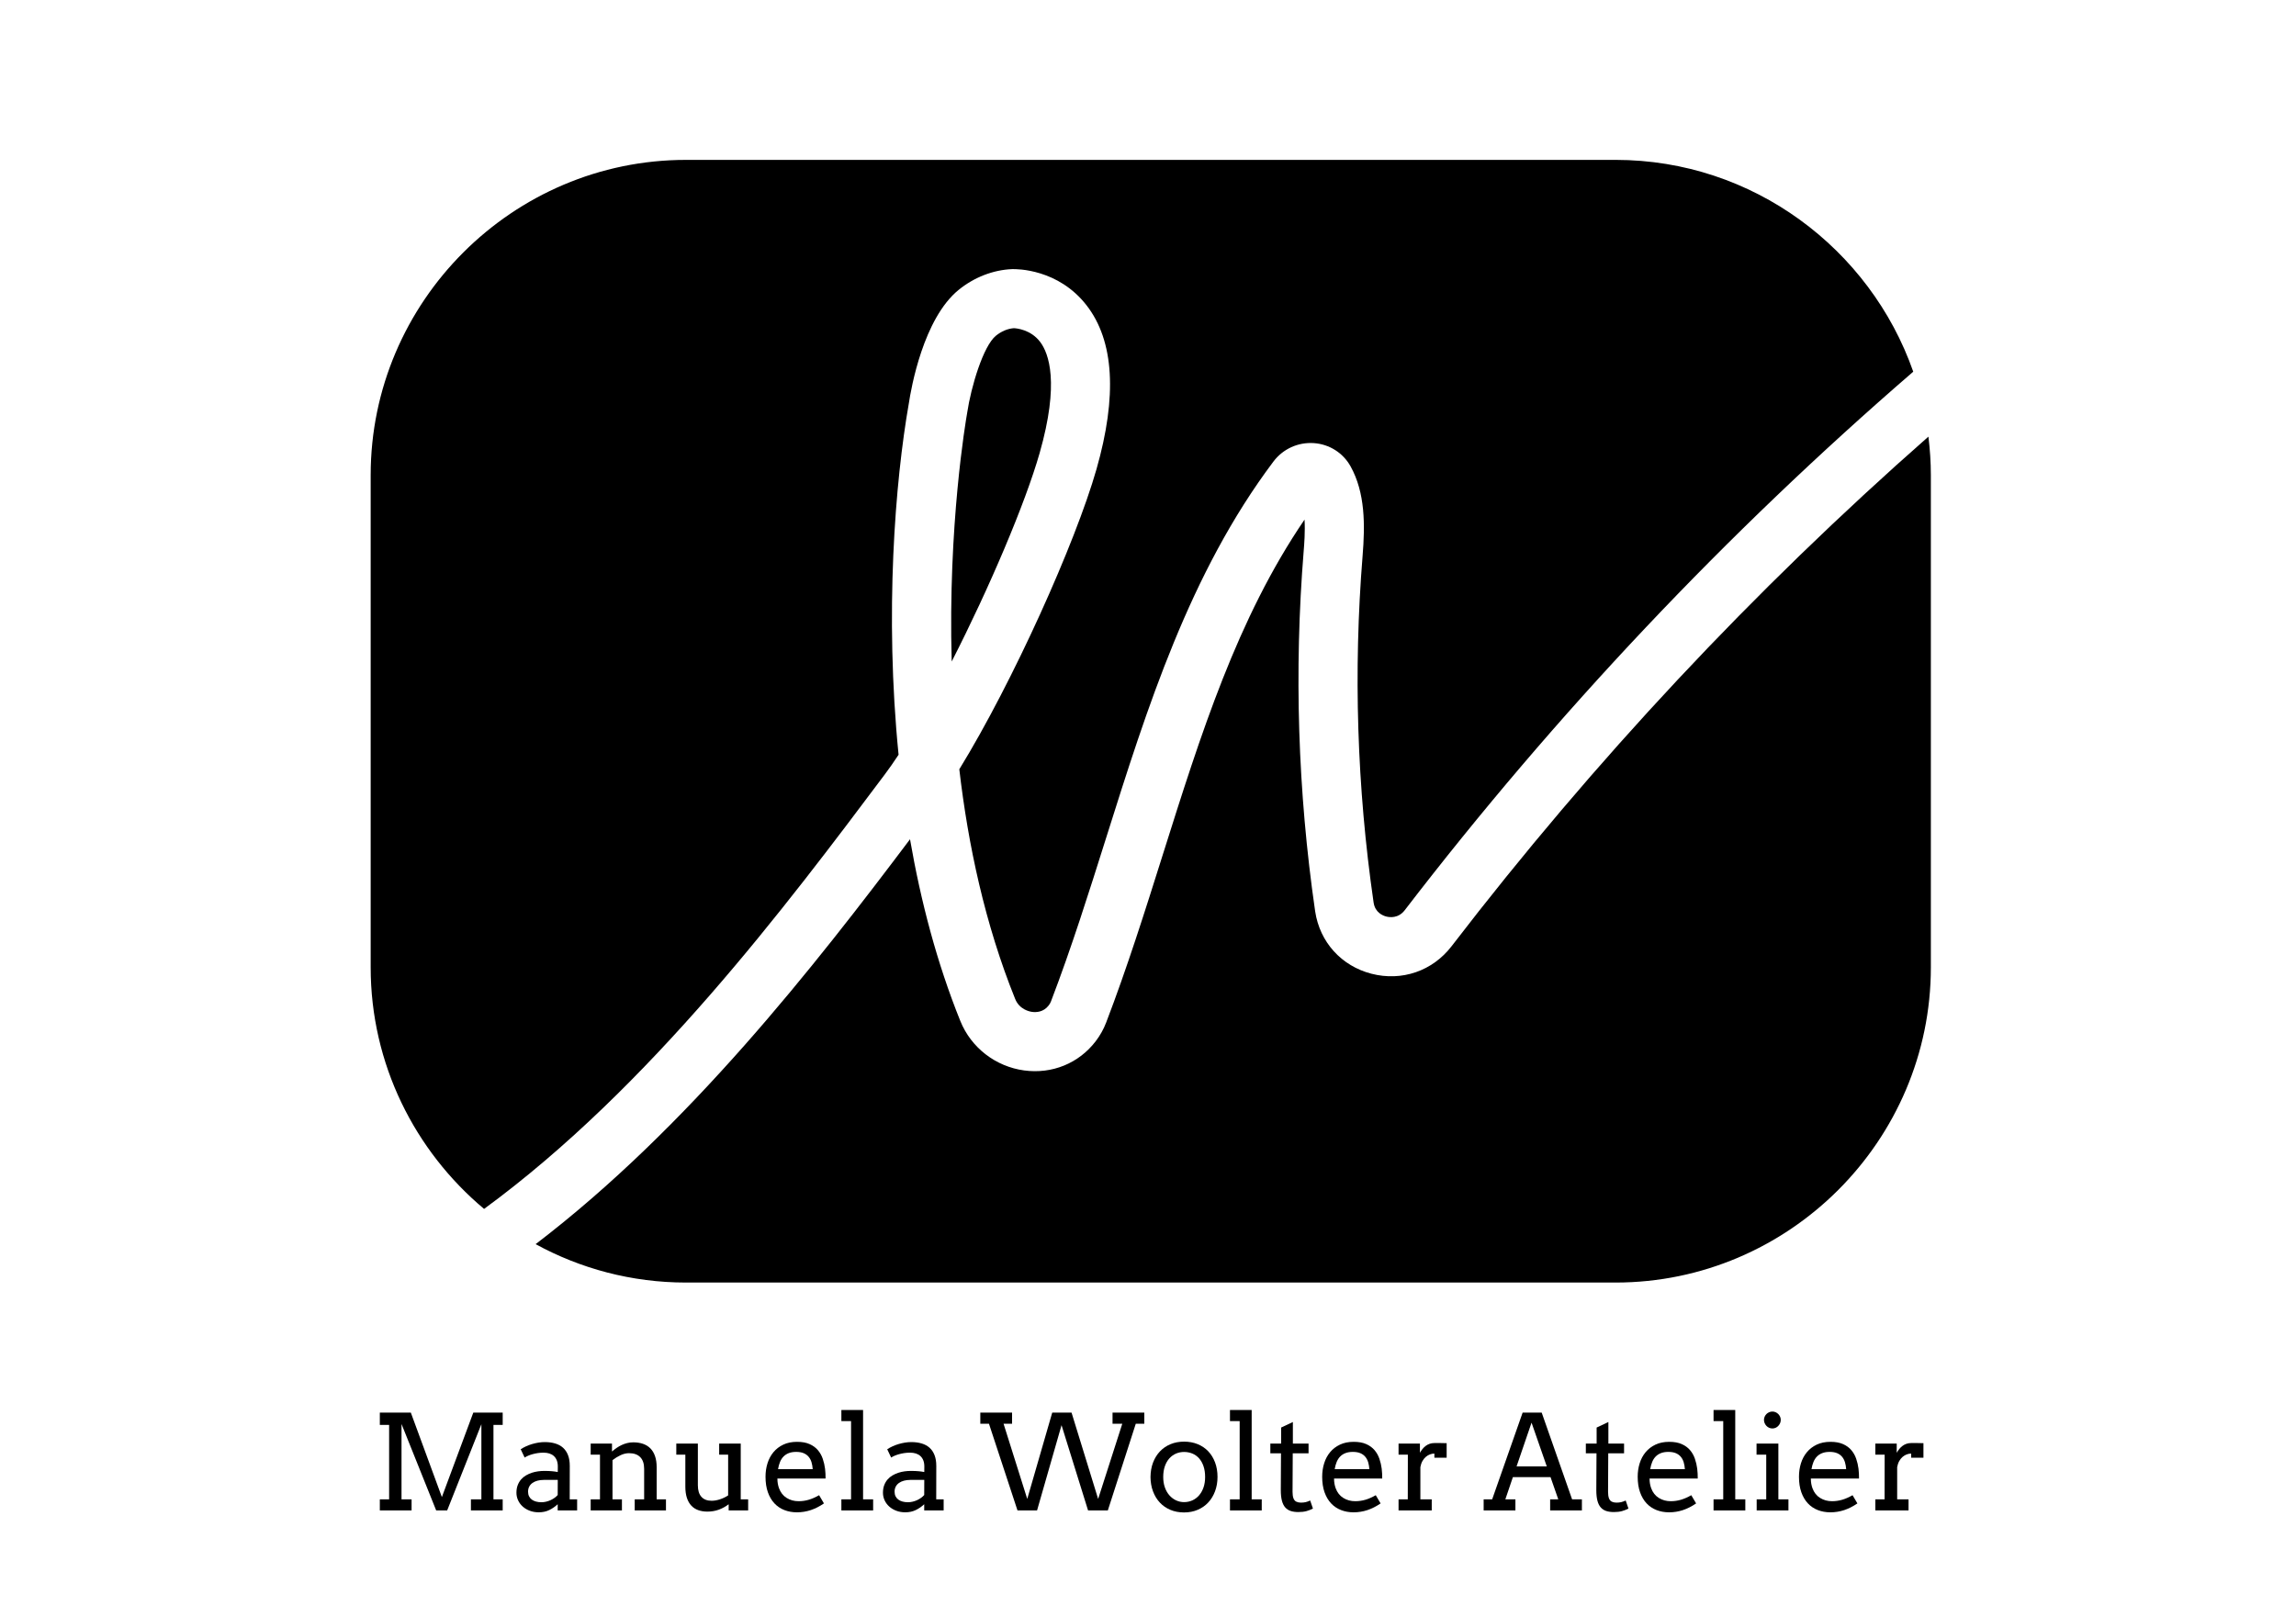 <?xml version="1.0" encoding="UTF-8" standalone="no"?>
<svg
   xmlns:dc="http://purl.org/dc/elements/1.1/"
   xmlns:cc="http://creativecommons.org/ns#"
   xmlns:rdf="http://www.w3.org/1999/02/22-rdf-syntax-ns#"
   xmlns:svg="http://www.w3.org/2000/svg"
   xmlns="http://www.w3.org/2000/svg"
   viewBox="0 0 517.877 364.76"
   height="364.76"
   width="517.877"
   xml:space="preserve"
   id="svg2"
   version="1.1"><defs
     id="defs6"><clipPath
       id="clipPath18"
       clipPathUnits="userSpaceOnUse"><path
         id="path16"
         d="M 0,273.57 H 388.408 V 0 H 0 Z" /></clipPath></defs><g
     transform="matrix(1.333,0,0,-1.333,0,364.76)"
     id="g10"><g
       id="g12"><g
         clip-path="url(#clipPath18)"
         id="g14"><g
           transform="translate(163.666,203.843)"
           id="g20"><path
             id="path22"
             style="fill:#000000;fill-opacity:1;fill-rule:nonzero;stroke:none"
             d="M 0,0 -0.021,-0.133 C -0.246,-1.407 -3.276,-19.107 -2.63,-42.16 3.747,-29.696 9.818,-15.392 12.247,-6.89 15.651,5.023 13.784,9.989 12.368,11.889 10.765,14.04 8.308,14.234 7.893,14.252 6.861,14.184 5.788,13.736 4.858,12.982 2.696,11.229 0.647,4.316 0,0" /></g><g
           transform="translate(81.91,69.04)"
           id="g24"><path
             id="path26"
             style="fill:#000000;fill-opacity:1;fill-rule:nonzero;stroke:none"
             d="m 0,0 c 28.077,20.573 51.161,51.339 67.811,73.539 0.746,0.995 1.524,2.11 2.326,3.328 -2.38,23.883 -0.579,46.303 1.738,59.474 0.378,2.516 2.443,14.348 8.442,19.212 2.62,2.123 5.822,3.365 9.018,3.498 0.85,0.029 7.823,0.039 12.615,-6.13 4.656,-5.997 5.217,-15.335 1.668,-27.755 -3.553,-12.438 -14.15,-36.024 -23.204,-50.76 1.482,-12.776 4.345,-26.223 9.449,-38.865 0.716,-1.775 2.378,-2.13 2.87,-2.196 0.665,-0.09 1.918,-0.068 2.808,1.099 0.165,0.215 0.292,0.439 0.38,0.669 3.443,8.985 6.438,18.488 9.335,27.679 6.946,22.041 14.13,44.834 28.311,63.696 1.607,2.136 4.169,3.299 6.833,3.119 2.621,-0.18 4.944,-1.648 6.213,-3.926 2.505,-4.503 2.461,-9.944 2.04,-15.153 -1.576,-19.502 -0.953,-39.209 1.848,-58.574 l 0.019,-0.124 c 0.254,-1.684 1.576,-2.201 2.133,-2.344 0.581,-0.151 2.045,-0.346 3.13,1.067 25.597,33.327 54.413,63.807 86.046,91.14 -7.288,20.811 -27.152,35.846 -50.368,35.846 H 34.16 c -29.342,0 -53.349,-24.007 -53.349,-53.35 v -83.3 C -19.189,24.514 -11.708,9.807 0,0" /></g><g
           transform="translate(171.44,218.092)"
           id="g28"><path
             id="path30"
             style="fill:#000000;fill-opacity:1;fill-rule:nonzero;stroke:none"
             d="M 0,0 0.093,0.003 C 0.077,0.004 0.066,0.004 0.061,0.004 Z" /></g><g
           transform="translate(245.623,113.502)"
           id="g32"><path
             id="path34"
             style="fill:#000000;fill-opacity:1;fill-rule:nonzero;stroke:none"
             d="m 0,0 c -3.227,-4.201 -8.421,-5.986 -13.561,-4.659 -5.091,1.315 -8.739,5.352 -9.521,10.536 l -0.028,0.192 c -2.908,20.096 -3.554,40.556 -1.918,60.802 0.096,1.19 0.266,3.286 0.143,5.328 C -36.256,55.508 -42.42,35.947 -48.92,15.324 c -2.941,-9.333 -5.983,-18.983 -9.535,-28.252 -0.431,-1.126 -1.027,-2.189 -1.772,-3.162 -2.848,-3.729 -7.374,-5.577 -12.092,-4.937 -4.846,0.654 -8.986,3.859 -10.804,8.362 -3.963,9.818 -6.702,20.282 -8.517,30.766 -16.115,-21.407 -37.441,-48.742 -63.35,-68.525 7.573,-4.14 16.242,-6.499 25.437,-6.499 H 27.748 c 29.342,0 53.349,24.008 53.349,53.35 v 83.301 c 0,2.205 -0.151,4.375 -0.414,6.512 C 51.112,60.238 24.113,31.394 0,0" /></g><g
           transform="translate(64.27,19.889)"
           id="g36"><path
             id="path38"
             style="fill:#000000;fill-opacity:1;fill-rule:nonzero;stroke:none"
             d="M 0,0 H 1.573 V 12.597 H 0 v 2.086 h 5.244 l 5.255,-14.3 5.32,14.3 H 20.79 V 12.597 H 19.228 V 0 H 20.79 V -1.879 H 15.415 V 0 h 1.77 V 12.717 L 11.395,-1.879 H 9.537 L 3.671,12.749 V 0 H 5.375 V -1.879 H 0 Z" /></g><g
           transform="translate(91.615,19.398)"
           id="g40"><path
             id="path42"
             style="fill:#000000;fill-opacity:1;fill-rule:nonzero;stroke:none"
             d="m 0,0 c 0.269,0 0.539,0.033 0.808,0.099 0.27,0.065 0.525,0.154 0.765,0.267 0.24,0.113 0.462,0.243 0.666,0.393 0.204,0.149 0.375,0.304 0.514,0.465 L 2.764,3.78 H 0.404 C 0.011,3.78 -0.348,3.736 -0.672,3.648 -0.996,3.562 -1.277,3.434 -1.513,3.267 -1.75,3.099 -1.934,2.892 -2.065,2.644 -2.196,2.396 -2.262,2.112 -2.262,1.792 c 0,-0.299 0.055,-0.56 0.164,-0.781 0.11,-0.223 0.264,-0.408 0.465,-0.558 0.2,-0.149 0.438,-0.262 0.715,-0.339 C -0.641,0.038 -0.335,0 0,0 m 2.753,-0.339 c -0.43,-0.4 -0.905,-0.728 -1.426,-0.983 -0.521,-0.255 -1.113,-0.382 -1.775,-0.382 -0.553,0 -1.062,0.087 -1.524,0.262 -0.463,0.174 -0.861,0.413 -1.196,0.715 -0.335,0.302 -0.596,0.654 -0.781,1.055 -0.186,0.401 -0.279,0.826 -0.279,1.277 0,0.482 0.071,0.908 0.213,1.279 0.142,0.372 0.331,0.694 0.568,0.967 0.237,0.273 0.513,0.503 0.83,0.688 0.317,0.186 0.649,0.335 0.994,0.448 0.346,0.113 0.7,0.193 1.06,0.241 0.361,0.046 0.705,0.071 1.033,0.071 0.524,0 0.965,-0.017 1.322,-0.05 0.356,-0.032 0.68,-0.078 0.972,-0.137 l 0.01,0.929 C 2.774,6.441 2.716,6.789 2.6,7.085 2.483,7.38 2.319,7.623 2.108,7.816 1.897,8.01 1.644,8.153 1.349,8.248 1.054,8.343 0.725,8.39 0.36,8.39 0.018,8.39 -0.31,8.366 -0.623,8.319 -0.936,8.271 -1.229,8.21 -1.502,8.133 -1.775,8.057 -2.027,7.97 -2.256,7.871 -2.485,7.772 -2.681,7.669 -2.84,7.56 l -0.667,1.409 c 0.269,0.175 0.565,0.337 0.885,0.486 0.32,0.149 0.657,0.276 1.011,0.383 0.353,0.105 0.713,0.188 1.081,0.251 0.368,0.061 0.73,0.093 1.087,0.093 0.655,0 1.245,-0.078 1.77,-0.236 C 2.851,9.79 3.295,9.548 3.66,9.221 4.023,8.893 4.304,8.476 4.5,7.97 4.697,7.463 4.796,6.856 4.796,6.15 L 4.785,0.491 H 6.041 V -1.388 H 2.753 Z" /></g><g
           transform="translate(107.4,19.889)"
           id="g44"><path
             id="path46"
             style="fill:#000000;fill-opacity:1;fill-rule:nonzero;stroke:none"
             d="m 0,0 h 1.595 v 5.168 c 0,0.866 -0.22,1.523 -0.661,1.972 -0.441,0.448 -1.073,0.672 -1.895,0.672 -0.474,0 -0.951,-0.114 -1.432,-0.339 C -2.873,7.247 -3.329,6.967 -3.758,6.632 V 0 h 1.595 V -1.879 H -7.451 V 0 h 1.574 v 7.561 h -1.574 v 1.878 h 3.606 V 8.106 h 0.021 c 0.241,0.211 0.497,0.412 0.771,0.601 0.273,0.189 0.558,0.354 0.857,0.492 0.299,0.138 0.61,0.247 0.934,0.327 0.324,0.08 0.665,0.12 1.022,0.12 0.604,0 1.15,-0.083 1.638,-0.25 C 1.886,9.228 2.301,8.973 2.644,8.631 2.986,8.288 3.25,7.85 3.436,7.314 3.622,6.779 3.714,6.147 3.714,5.419 V 0 H 5.288 V -1.879 H 0 Z" /></g><g
           transform="translate(121.69,29.328)"
           id="g48"><path
             id="path50"
             style="fill:#000000;fill-opacity:1;fill-rule:nonzero;stroke:none"
             d="m 0,0 h 3.649 v -9.439 h 1.256 v -1.879 H 1.606 v 1.048 c -0.51,-0.393 -1.065,-0.699 -1.666,-0.918 -0.601,-0.217 -1.244,-0.327 -1.928,-0.327 -0.568,0 -1.083,0.082 -1.546,0.246 -0.463,0.164 -0.856,0.418 -1.18,0.765 -0.324,0.346 -0.573,0.784 -0.748,1.316 -0.175,0.532 -0.262,1.166 -0.262,1.901 v 5.408 h -1.53 V 0 h 3.649 v -7.047 c 0,-0.866 0.2,-1.522 0.601,-1.966 0.4,-0.444 0.976,-0.667 1.726,-0.667 0.444,0 0.912,0.08 1.404,0.241 0.491,0.16 0.956,0.382 1.393,0.667 v 6.893 l -1.519,0 z" /></g><g
           transform="translate(134.723,27.919)"
           id="g52"><path
             id="path54"
             style="fill:#000000;fill-opacity:1;fill-rule:nonzero;stroke:none"
             d="M 0,0 C -0.474,0 -0.887,-0.067 -1.24,-0.202 -1.593,-0.337 -1.894,-0.53 -2.141,-0.781 -2.389,-1.033 -2.587,-1.341 -2.737,-1.705 -2.886,-2.069 -2.997,-2.477 -3.07,-2.928 H 2.796 C 2.768,-2.506 2.7,-2.116 2.594,-1.759 2.489,-1.402 2.327,-1.093 2.108,-0.831 1.89,-0.568 1.609,-0.364 1.267,-0.219 0.925,-0.073 0.502,0 0,0 m -3.179,-4.513 c 0,-0.32 0.023,-0.613 0.071,-0.879 0.047,-0.265 0.114,-0.518 0.202,-0.759 0.269,-0.728 0.701,-1.277 1.295,-1.644 0.593,-0.368 1.265,-0.552 2.015,-0.552 0.59,0 1.163,0.082 1.721,0.246 0.557,0.164 1.141,0.42 1.753,0.77 L 4.697,-8.718 C 3.955,-9.229 3.208,-9.606 2.458,-9.854 c -0.75,-0.248 -1.53,-0.372 -2.338,-0.372 -0.765,0 -1.473,0.127 -2.125,0.382 -0.652,0.255 -1.212,0.634 -1.682,1.137 -0.47,0.502 -0.838,1.129 -1.104,1.879 -0.266,0.75 -0.398,1.624 -0.398,2.622 0,0.809 0.112,1.571 0.338,2.288 0.226,0.718 0.563,1.344 1.011,1.879 0.448,0.536 1.003,0.96 1.666,1.273 0.662,0.313 1.435,0.47 2.316,0.47 0.852,0 1.564,-0.13 2.136,-0.388 C 2.849,1.058 3.315,0.715 3.676,0.289 4.037,-0.137 4.31,-0.623 4.495,-1.169 4.681,-1.716 4.81,-2.272 4.883,-2.841 4.919,-3.117 4.943,-3.397 4.954,-3.682 4.965,-3.966 4.971,-4.243 4.971,-4.513 Z" /></g><g
           transform="translate(142.369,35.009)"
           id="g56"><path
             id="path58"
             style="fill:#000000;fill-opacity:1;fill-rule:nonzero;stroke:none"
             d="m 0,0 h 3.671 v -15.12 h 1.704 v -1.879 H 0 v 1.879 h 1.639 v 13.241 l -1.639,0 z" /></g><g
           transform="translate(153.633,19.398)"
           id="g60"><path
             id="path62"
             style="fill:#000000;fill-opacity:1;fill-rule:nonzero;stroke:none"
             d="m 0,0 c 0.269,0 0.539,0.033 0.808,0.099 0.27,0.065 0.525,0.154 0.765,0.267 0.24,0.113 0.462,0.243 0.666,0.393 0.204,0.149 0.375,0.304 0.514,0.465 L 2.764,3.78 H 0.404 C 0.011,3.78 -0.348,3.736 -0.672,3.648 -0.996,3.562 -1.277,3.434 -1.513,3.267 -1.75,3.099 -1.934,2.892 -2.065,2.644 -2.196,2.396 -2.262,2.112 -2.262,1.792 c 0,-0.299 0.055,-0.56 0.164,-0.781 0.11,-0.223 0.264,-0.408 0.465,-0.558 0.2,-0.149 0.438,-0.262 0.715,-0.339 C -0.641,0.038 -0.335,0 0,0 m 2.753,-0.339 c -0.43,-0.4 -0.905,-0.728 -1.426,-0.983 -0.521,-0.255 -1.113,-0.382 -1.775,-0.382 -0.553,0 -1.062,0.087 -1.524,0.262 -0.463,0.174 -0.861,0.413 -1.196,0.715 -0.335,0.302 -0.596,0.654 -0.781,1.055 -0.186,0.401 -0.279,0.826 -0.279,1.277 0,0.482 0.071,0.908 0.213,1.279 0.142,0.372 0.331,0.694 0.568,0.967 0.237,0.273 0.513,0.503 0.83,0.688 0.317,0.186 0.649,0.335 0.994,0.448 0.346,0.113 0.7,0.193 1.06,0.241 0.361,0.046 0.705,0.071 1.033,0.071 0.524,0 0.965,-0.017 1.322,-0.05 0.356,-0.032 0.68,-0.078 0.972,-0.137 l 0.01,0.929 C 2.774,6.441 2.716,6.789 2.6,7.085 2.483,7.38 2.319,7.623 2.108,7.816 1.897,8.01 1.644,8.153 1.349,8.248 1.054,8.343 0.725,8.39 0.36,8.39 0.018,8.39 -0.31,8.366 -0.623,8.319 -0.936,8.271 -1.229,8.21 -1.502,8.133 -1.775,8.057 -2.027,7.97 -2.256,7.871 -2.485,7.772 -2.681,7.669 -2.84,7.56 l -0.667,1.409 c 0.269,0.175 0.565,0.337 0.885,0.486 0.32,0.149 0.657,0.276 1.011,0.383 0.353,0.105 0.713,0.188 1.081,0.251 0.368,0.061 0.73,0.093 1.087,0.093 0.655,0 1.245,-0.078 1.77,-0.236 C 2.851,9.79 3.295,9.548 3.66,9.221 4.023,8.893 4.304,8.476 4.5,7.97 4.697,7.463 4.796,6.856 4.796,6.15 L 4.785,0.491 H 6.041 V -1.388 H 2.753 Z" /></g><g
           transform="translate(188.252,34.572)"
           id="g64"><path
             id="path66"
             style="fill:#000000;fill-opacity:1;fill-rule:nonzero;stroke:none"
             d="M 0,0 H 5.375 V -1.89 H 3.933 l -4.73,-14.672 H -4.14 l -4.49,14.432 -4.141,-14.432 h -3.31 l -4.828,14.672 h -1.464 V 0 h 5.374 V -1.89 H -18.44 L -14.431,-14.617 -10.203,0 h 3.266 L -2.436,-14.617 1.65,-1.89 H 0 Z" /></g><g
           transform="translate(196.828,23.669)"
           id="g68"><path
             id="path70"
             style="fill:#000000;fill-opacity:1;fill-rule:nonzero;stroke:none"
             d="m 0,0 c 0,-0.648 0.093,-1.234 0.278,-1.759 0.186,-0.524 0.441,-0.97 0.765,-1.338 0.324,-0.368 0.699,-0.652 1.125,-0.852 0.426,-0.2 0.88,-0.301 1.36,-0.301 0.503,0 0.971,0.099 1.404,0.295 0.433,0.197 0.81,0.479 1.131,0.847 0.32,0.368 0.572,0.814 0.754,1.338 C 6.999,-1.245 7.09,-0.655 7.09,0 7.09,0.685 6.999,1.293 6.817,1.824 6.635,2.355 6.385,2.8 6.068,3.157 5.751,3.514 5.375,3.783 4.937,3.966 4.501,4.147 4.031,4.238 3.528,4.238 3.048,4.238 2.594,4.147 2.168,3.966 1.742,3.783 1.367,3.514 1.043,3.157 0.719,2.8 0.464,2.355 0.278,1.824 0.093,1.293 0,0.685 0,0 m -2.152,0 c 0.007,0.896 0.151,1.711 0.431,2.447 0.281,0.736 0.672,1.367 1.175,1.896 0.502,0.527 1.099,0.933 1.791,1.218 0.692,0.284 1.453,0.425 2.283,0.425 0.838,0 1.604,-0.141 2.3,-0.425 C 6.523,5.276 7.119,4.874 7.614,4.354 8.109,3.833 8.495,3.204 8.772,2.469 9.048,1.733 9.187,0.918 9.187,0.021 9.187,-0.859 9.048,-1.67 8.772,-2.409 8.495,-3.148 8.109,-3.783 7.614,-4.315 7.119,-4.847 6.523,-5.26 5.828,-5.555 5.132,-5.851 4.366,-5.998 3.528,-5.998 c -0.852,0 -1.624,0.146 -2.316,0.437 -0.691,0.291 -1.285,0.702 -1.78,1.229 -0.495,0.528 -0.882,1.16 -1.158,1.895 C -2.003,-1.7 -2.145,-0.889 -2.152,0" /></g><g
           transform="translate(208.124,35.009)"
           id="g72"><path
             id="path74"
             style="fill:#000000;fill-opacity:1;fill-rule:nonzero;stroke:none"
             d="m 0,0 h 3.671 v -15.12 h 1.704 v -1.879 H 0 v 1.879 h 1.639 v 13.241 l -1.639,0 z" /></g><g
           transform="translate(218.766,29.328)"
           id="g76"><path
             id="path78"
             style="fill:#000000;fill-opacity:1;fill-rule:nonzero;stroke:none"
             d="m 0,0 h 2.654 v -1.65 h -2.676 l -0.033,-6.533 c 0,-0.444 0.051,-0.804 0.153,-1.082 0.102,-0.276 0.266,-0.467 0.492,-0.573 0.225,-0.105 0.48,-0.158 0.764,-0.158 0.306,0 0.576,0.027 0.809,0.082 0.233,0.055 0.487,0.147 0.765,0.278 l 0.469,-1.365 c -0.349,-0.183 -0.717,-0.326 -1.103,-0.432 -0.386,-0.105 -0.841,-0.158 -1.365,-0.158 -0.496,0 -0.928,0.06 -1.295,0.18 -0.368,0.12 -0.678,0.322 -0.929,0.606 -0.251,0.284 -0.438,0.664 -0.562,1.142 -0.124,0.476 -0.186,1.072 -0.186,1.786 l 0.032,6.227 H -3.813 V 0 h 1.825 V 2.709 L 0,3.648 Z" /></g><g
           transform="translate(228.914,27.919)"
           id="g80"><path
             id="path82"
             style="fill:#000000;fill-opacity:1;fill-rule:nonzero;stroke:none"
             d="M 0,0 C -0.474,0 -0.887,-0.067 -1.24,-0.202 -1.594,-0.337 -1.894,-0.53 -2.142,-0.781 -2.389,-1.033 -2.588,-1.341 -2.736,-1.705 -2.886,-2.069 -2.997,-2.477 -3.07,-2.928 H 2.797 C 2.768,-2.506 2.7,-2.116 2.595,-1.759 2.488,-1.402 2.327,-1.093 2.108,-0.831 1.89,-0.568 1.609,-0.364 1.268,-0.219 0.925,-0.073 0.502,0 0,0 m -3.179,-4.513 c 0,-0.32 0.024,-0.613 0.071,-0.879 0.047,-0.265 0.115,-0.518 0.202,-0.759 0.269,-0.728 0.701,-1.277 1.295,-1.644 0.593,-0.368 1.265,-0.552 2.015,-0.552 0.59,0 1.163,0.082 1.721,0.246 0.557,0.164 1.142,0.42 1.753,0.77 L 4.697,-8.718 C 3.954,-9.229 3.208,-9.606 2.458,-9.854 c -0.75,-0.248 -1.529,-0.372 -2.338,-0.372 -0.765,0 -1.474,0.127 -2.125,0.382 -0.651,0.255 -1.213,0.634 -1.683,1.137 -0.469,0.502 -0.836,1.129 -1.103,1.879 -0.266,0.75 -0.398,1.624 -0.398,2.622 0,0.809 0.113,1.571 0.338,2.288 0.226,0.718 0.563,1.344 1.011,1.879 0.447,0.536 1.003,0.96 1.666,1.273 0.662,0.313 1.435,0.47 2.316,0.47 0.852,0 1.564,-0.13 2.135,-0.388 C 2.85,1.058 3.315,0.715 3.676,0.289 4.036,-0.137 4.31,-0.623 4.495,-1.169 4.681,-1.716 4.811,-2.272 4.883,-2.841 4.92,-3.117 4.943,-3.397 4.954,-3.682 4.965,-3.966 4.971,-4.243 4.971,-4.513 Z" /></g><g
           transform="translate(244.787,26.936)"
           id="g84"><path
             id="path86"
             style="fill:#000000;fill-opacity:1;fill-rule:nonzero;stroke:none"
             d="m 0,0 h -2.076 v 0.699 c -0.24,0 -0.487,-0.046 -0.737,-0.137 C -3.064,0.472 -3.3,0.333 -3.518,0.147 -3.736,-0.038 -3.928,-0.275 -4.092,-0.562 -4.255,-0.851 -4.374,-1.191 -4.446,-1.584 v -5.463 h 1.923 v -1.879 h -5.616 v 1.879 h 1.562 l 0.012,7.561 h -1.574 v 1.879 h 3.616 V 0.83 c 0.131,0.233 0.279,0.449 0.443,0.65 0.163,0.201 0.346,0.375 0.546,0.525 0.2,0.148 0.422,0.266 0.666,0.349 0.244,0.084 0.508,0.125 0.792,0.125 h 1.071 c 0.335,0 0.67,-0.006 1.005,-0.021 z" /></g><g
           transform="translate(256.618,25.461)"
           id="g88"><path
             id="path90"
             style="fill:#000000;fill-opacity:1;fill-rule:nonzero;stroke:none"
             d="M 0,0 H 5.112 L 2.534,7.406 Z M 5.681,-5.572 H 7.058 L 5.746,-1.813 H -0.623 L -1.9,-5.572 h 1.704 v -1.879 h -5.375 v 1.879 h 1.442 L 1.027,9.11 H 4.25 L 9.396,-5.572 h 1.66 V -7.451 H 5.681 Z" /></g><g
           transform="translate(272.153,29.328)"
           id="g92"><path
             id="path94"
             style="fill:#000000;fill-opacity:1;fill-rule:nonzero;stroke:none"
             d="m 0,0 h 2.654 v -1.65 h -2.676 l -0.033,-6.533 c 0,-0.444 0.051,-0.804 0.153,-1.082 0.102,-0.276 0.266,-0.467 0.492,-0.573 0.225,-0.105 0.48,-0.158 0.764,-0.158 0.306,0 0.576,0.027 0.809,0.082 0.233,0.055 0.487,0.147 0.765,0.278 l 0.469,-1.365 c -0.349,-0.183 -0.717,-0.326 -1.103,-0.432 -0.386,-0.105 -0.841,-0.158 -1.365,-0.158 -0.496,0 -0.928,0.06 -1.295,0.18 -0.368,0.12 -0.678,0.322 -0.929,0.606 -0.251,0.284 -0.438,0.664 -0.562,1.142 -0.124,0.476 -0.186,1.072 -0.186,1.786 l 0.032,6.227 H -3.813 V 0 h 1.825 V 2.709 L 0,3.648 Z" /></g><g
           transform="translate(282.302,27.919)"
           id="g96"><path
             id="path98"
             style="fill:#000000;fill-opacity:1;fill-rule:nonzero;stroke:none"
             d="M 0,0 C -0.474,0 -0.887,-0.067 -1.24,-0.202 -1.594,-0.337 -1.894,-0.53 -2.142,-0.781 -2.389,-1.033 -2.588,-1.341 -2.736,-1.705 -2.886,-2.069 -2.997,-2.477 -3.07,-2.928 H 2.797 C 2.768,-2.506 2.7,-2.116 2.595,-1.759 2.488,-1.402 2.327,-1.093 2.108,-0.831 1.89,-0.568 1.609,-0.364 1.268,-0.219 0.925,-0.073 0.502,0 0,0 m -3.179,-4.513 c 0,-0.32 0.024,-0.613 0.071,-0.879 0.047,-0.265 0.115,-0.518 0.202,-0.759 0.269,-0.728 0.701,-1.277 1.295,-1.644 0.593,-0.368 1.265,-0.552 2.015,-0.552 0.59,0 1.163,0.082 1.721,0.246 0.557,0.164 1.142,0.42 1.753,0.77 L 4.697,-8.718 C 3.954,-9.229 3.208,-9.606 2.458,-9.854 c -0.75,-0.248 -1.529,-0.372 -2.338,-0.372 -0.765,0 -1.474,0.127 -2.125,0.382 -0.651,0.255 -1.213,0.634 -1.683,1.137 -0.469,0.502 -0.836,1.129 -1.103,1.879 -0.266,0.75 -0.398,1.624 -0.398,2.622 0,0.809 0.113,1.571 0.338,2.288 0.226,0.718 0.563,1.344 1.011,1.879 0.447,0.536 1.003,0.96 1.666,1.273 0.662,0.313 1.435,0.47 2.316,0.47 0.852,0 1.564,-0.13 2.135,-0.388 C 2.85,1.058 3.315,0.715 3.676,0.289 4.036,-0.137 4.31,-0.623 4.495,-1.169 4.681,-1.716 4.811,-2.272 4.883,-2.841 4.92,-3.117 4.943,-3.397 4.954,-3.682 4.965,-3.966 4.971,-4.243 4.971,-4.513 Z" /></g><g
           transform="translate(289.949,35.009)"
           id="g100"><path
             id="path102"
             style="fill:#000000;fill-opacity:1;fill-rule:nonzero;stroke:none"
             d="m 0,0 h 3.671 v -15.12 h 1.704 v -1.879 H 0 v 1.879 h 1.639 v 13.241 l -1.639,0 z" /></g><g
           transform="translate(298.481,33.337)"
           id="g104"><path
             id="path106"
             style="fill:#000000;fill-opacity:1;fill-rule:nonzero;stroke:none"
             d="M 0,0 C 0,0.189 0.038,0.37 0.114,0.541 0.19,0.712 0.293,0.861 0.42,0.989 0.548,1.116 0.699,1.218 0.874,1.295 1.049,1.371 1.234,1.409 1.431,1.409 1.62,1.409 1.801,1.371 1.972,1.295 2.143,1.218 2.292,1.116 2.419,0.989 2.547,0.861 2.648,0.712 2.726,0.541 2.802,0.37 2.84,0.189 2.84,0 2.84,-0.196 2.802,-0.382 2.726,-0.557 2.648,-0.731 2.547,-0.887 2.419,-1.021 2.292,-1.156 2.143,-1.262 1.972,-1.338 1.801,-1.414 1.62,-1.453 1.431,-1.453 1.234,-1.453 1.049,-1.414 0.874,-1.338 0.699,-1.262 0.548,-1.156 0.42,-1.021 0.293,-0.887 0.19,-0.731 0.114,-0.557 0.038,-0.382 0,-0.196 0,0 m -1.257,-4.009 h 3.693 v -9.439 H 4.14 v -1.879 h -5.374 v 1.879 h 1.616 v 7.56 h -1.639 z" /></g><g
           transform="translate(309.592,27.919)"
           id="g108"><path
             id="path110"
             style="fill:#000000;fill-opacity:1;fill-rule:nonzero;stroke:none"
             d="M 0,0 C -0.474,0 -0.887,-0.067 -1.24,-0.202 -1.594,-0.337 -1.894,-0.53 -2.142,-0.781 -2.389,-1.033 -2.588,-1.341 -2.736,-1.705 -2.886,-2.069 -2.997,-2.477 -3.07,-2.928 H 2.797 C 2.768,-2.506 2.7,-2.116 2.595,-1.759 2.488,-1.402 2.327,-1.093 2.108,-0.831 1.89,-0.568 1.609,-0.364 1.268,-0.219 0.925,-0.073 0.502,0 0,0 m -3.179,-4.513 c 0,-0.32 0.024,-0.613 0.071,-0.879 0.047,-0.265 0.115,-0.518 0.202,-0.759 0.269,-0.728 0.701,-1.277 1.295,-1.644 0.593,-0.368 1.265,-0.552 2.015,-0.552 0.59,0 1.163,0.082 1.721,0.246 0.557,0.164 1.142,0.42 1.753,0.77 L 4.697,-8.718 C 3.954,-9.229 3.208,-9.606 2.458,-9.854 c -0.75,-0.248 -1.529,-0.372 -2.338,-0.372 -0.765,0 -1.474,0.127 -2.125,0.382 -0.651,0.255 -1.213,0.634 -1.683,1.137 -0.469,0.502 -0.836,1.129 -1.103,1.879 -0.266,0.75 -0.398,1.624 -0.398,2.622 0,0.809 0.113,1.571 0.338,2.288 0.226,0.718 0.563,1.344 1.011,1.879 0.447,0.536 1.003,0.96 1.666,1.273 0.662,0.313 1.435,0.47 2.316,0.47 0.852,0 1.564,-0.13 2.135,-0.388 C 2.85,1.058 3.315,0.715 3.676,0.289 4.036,-0.137 4.31,-0.623 4.495,-1.169 4.681,-1.716 4.811,-2.272 4.883,-2.841 4.92,-3.117 4.943,-3.397 4.954,-3.682 4.965,-3.966 4.971,-4.243 4.971,-4.513 Z" /></g><g
           transform="translate(325.465,26.936)"
           id="g112"><path
             id="path114"
             style="fill:#000000;fill-opacity:1;fill-rule:nonzero;stroke:none"
             d="m 0,0 h -2.076 v 0.699 c -0.24,0 -0.487,-0.046 -0.737,-0.137 C -3.064,0.472 -3.3,0.333 -3.518,0.147 -3.736,-0.038 -3.928,-0.275 -4.092,-0.562 -4.255,-0.851 -4.374,-1.191 -4.446,-1.584 v -5.463 h 1.923 v -1.879 h -5.616 v 1.879 h 1.562 l 0.012,7.561 h -1.574 v 1.879 h 3.616 V 0.83 c 0.131,0.233 0.279,0.449 0.443,0.65 0.163,0.201 0.346,0.375 0.546,0.525 0.2,0.148 0.422,0.266 0.666,0.349 0.244,0.084 0.508,0.125 0.792,0.125 h 1.071 c 0.335,0 0.67,-0.006 1.005,-0.021 z" /></g></g></g></g></svg>